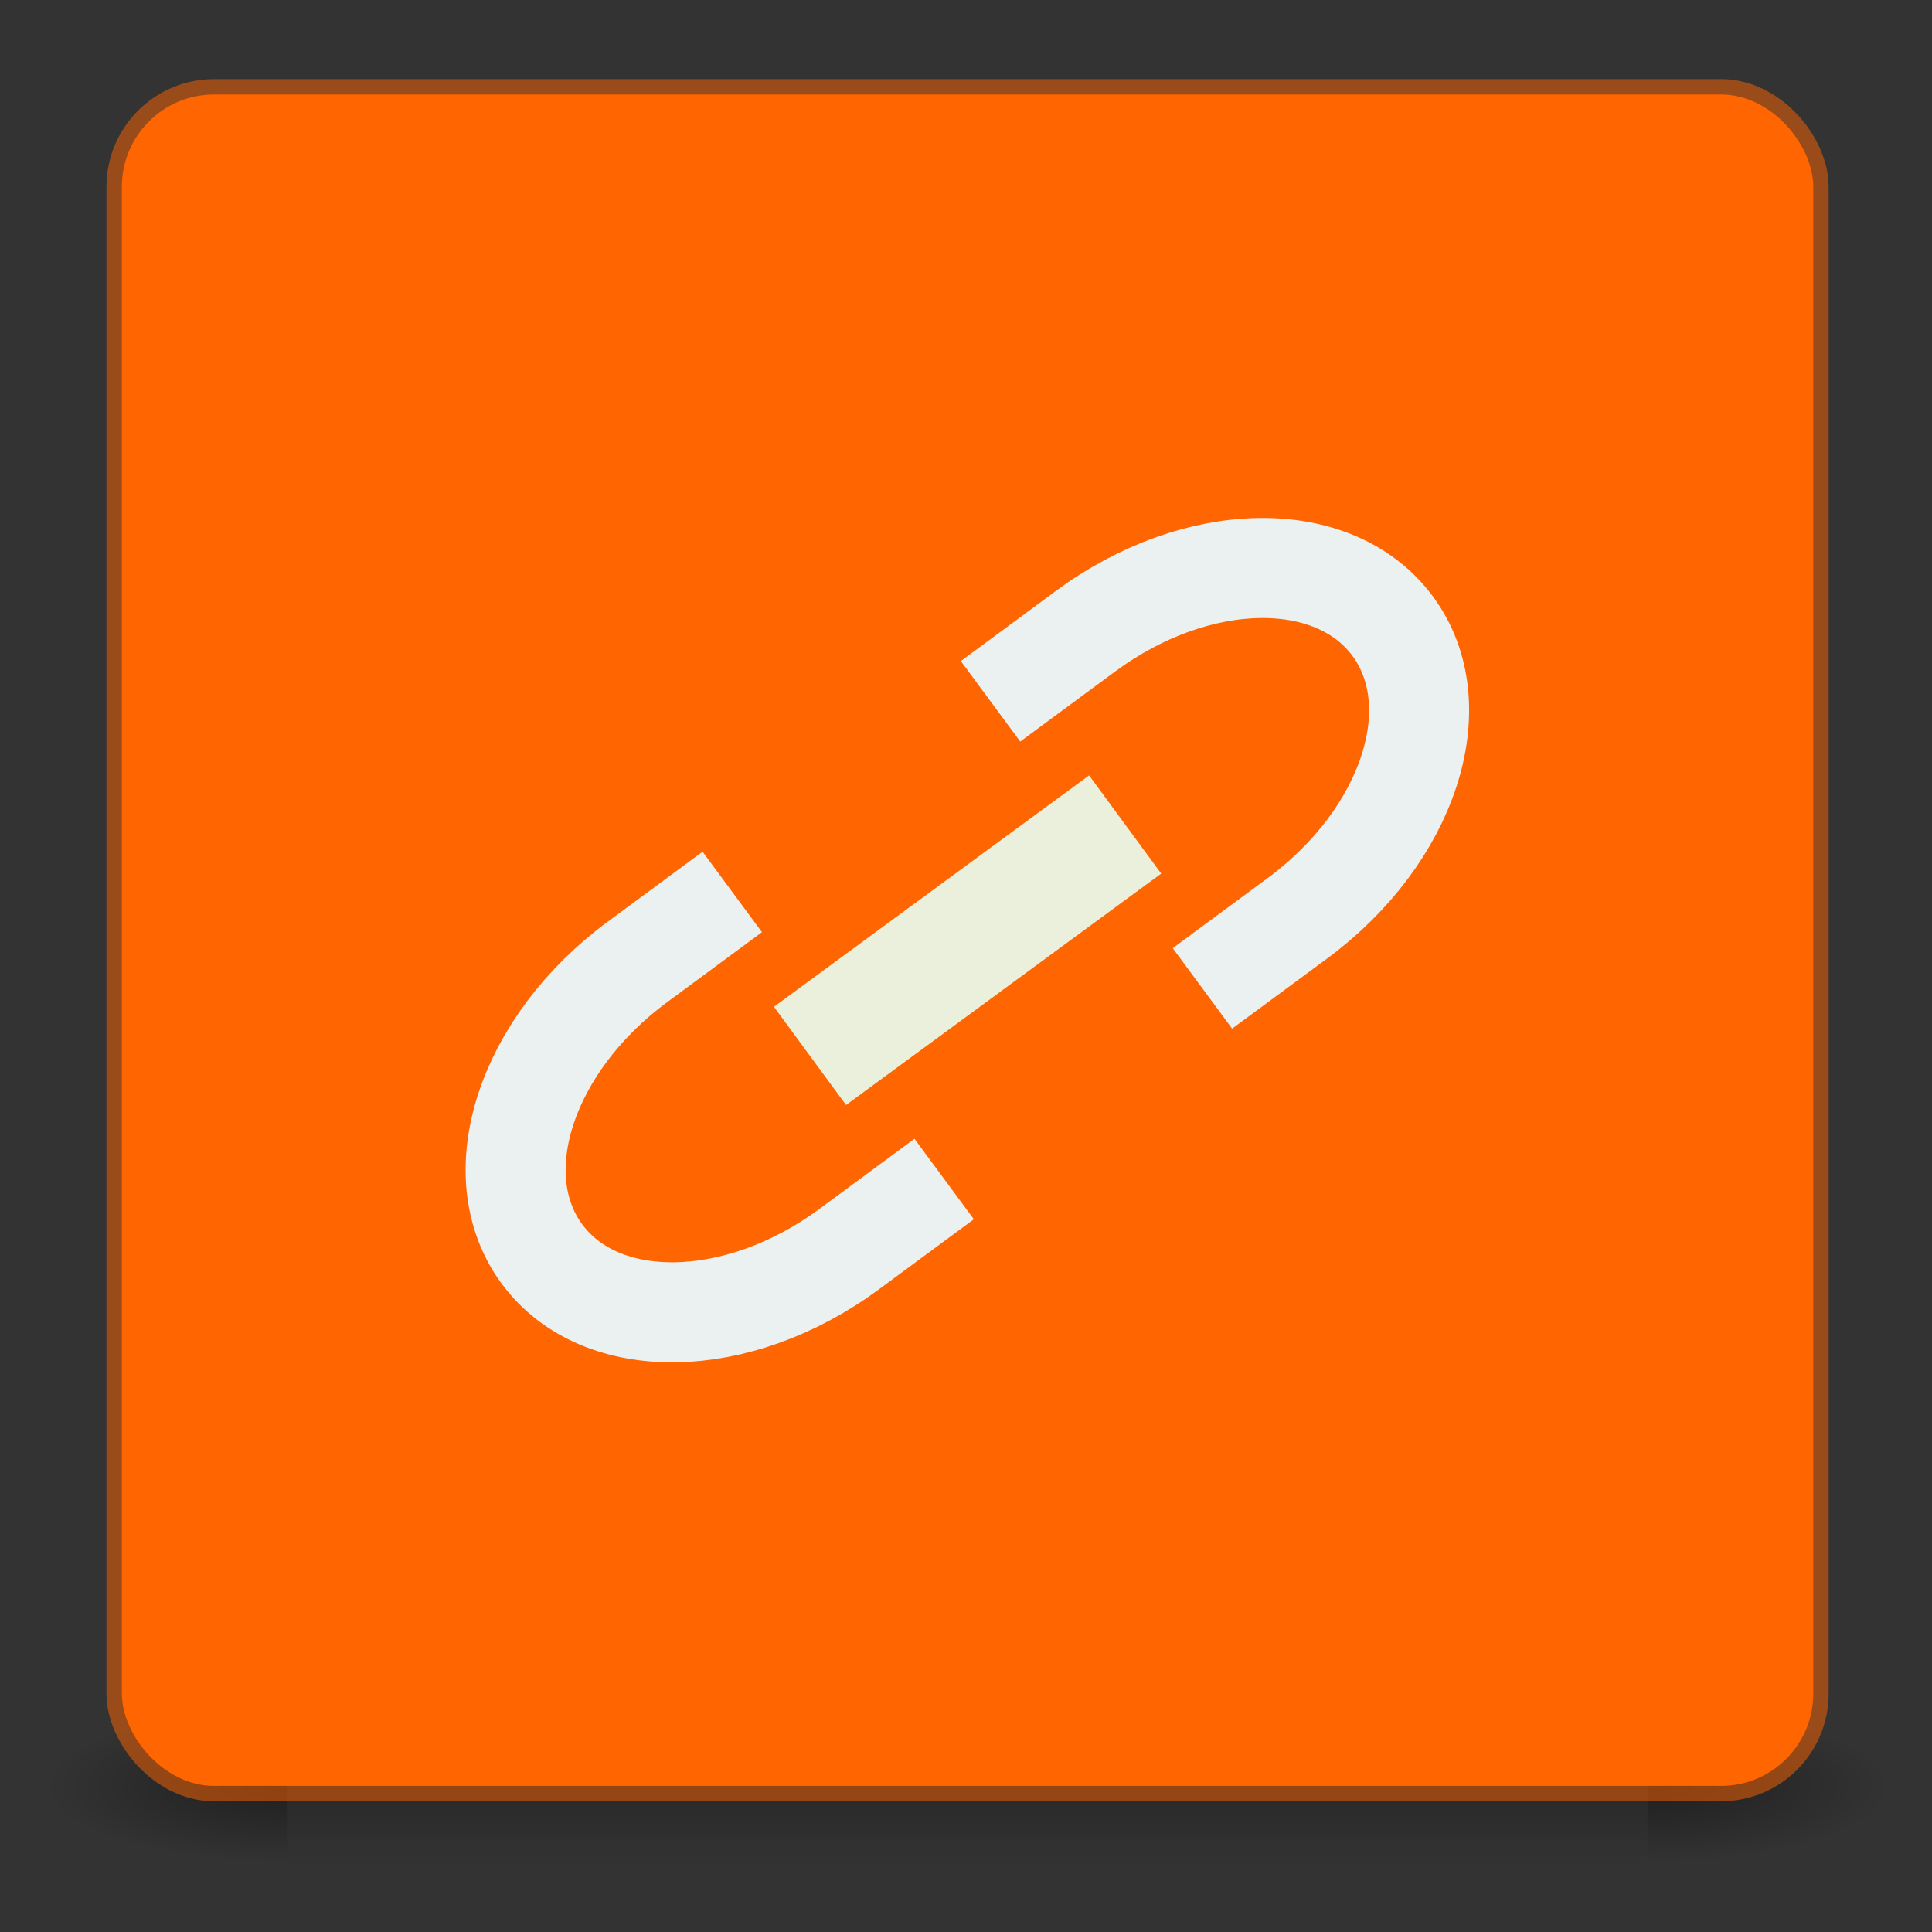 <?xml version="1.0" encoding="UTF-8" standalone="no"?>
<svg
   xmlns:dc="http://purl.org/dc/elements/1.1/"
   xmlns:cc="http://creativecommons.org/ns#"
   xmlns:rdf="http://www.w3.org/1999/02/22-rdf-syntax-ns#"
   xmlns:svg="http://www.w3.org/2000/svg"
   xmlns="http://www.w3.org/2000/svg"
   xmlns:xlink="http://www.w3.org/1999/xlink"
   xmlns:sodipodi="http://sodipodi.sourceforge.net/DTD/sodipodi-0.dtd"
   xmlns:inkscape="http://www.inkscape.org/namespaces/inkscape"
   height="16"
   id="svg11300"
   style="display:inline;enable-background:new"
   version="1.0"
   viewBox="0 0 16 16"
   width="16"
   sodipodi:docname="download.svg"
   inkscape:version="0.92.2 (unknown)">
  <rect x="0" y="0" width="16" height="16" fill="#333333" stroke="none"/>
  <sodipodi:namedview
     pagecolor="#ffffff"
     bordercolor="#666666"
     borderopacity="1"
     objecttolerance="10"
     gridtolerance="10"
     guidetolerance="10"
     inkscape:pageopacity="0"
     inkscape:pageshadow="2"
     inkscape:window-width="1366"
     inkscape:window-height="705"
     id="namedview44"
     showgrid="false"
     inkscape:snap-nodes="false"
     inkscape:zoom="16.420641"
     inkscape:cx="12.766911"
     inkscape:cy="13.427693"
     inkscape:window-x="0"
     inkscape:window-y="30"
     inkscape:window-maximized="1"
     inkscape:current-layer="svg11300" />
  <title
     id="title4162">elementary Icon Template</title>
  <defs
     id="defs3">
    <linearGradient
       id="linearGradient10457">
      <stop
         id="stop10453"
         offset="0"
         style="stop-color:#000000;stop-opacity:1;" />
      <stop
         id="stop10455"
         offset="1"
         style="stop-color:#000000;stop-opacity:0;" />
    </linearGradient>
    <linearGradient
       id="linearGradient4712">
      <stop
         id="stop4708"
         offset="0"
         style="stop-color:#000000;stop-opacity:1;" />
      <stop
         id="stop4710"
         offset="1"
         style="stop-color:#000000;stop-opacity:0;" />
    </linearGradient>
    <linearGradient
       id="linearGradient4187">
      <stop
         id="stop4189"
         offset="0"
         style="stop-color:#ffffff;stop-opacity:1" />
      <stop
         id="stop4191"
         offset="0.021"
         style="stop-color:#ffffff;stop-opacity:0.235" />
      <stop
         id="stop4193"
         offset="0.977"
         style="stop-color:#ffffff;stop-opacity:0.157" />
      <stop
         id="stop4195"
         offset="1"
         style="stop-color:#ffffff;stop-opacity:0.392" />
    </linearGradient>
    <linearGradient
       id="linearGradient3702-501-757-6-946">
      <stop
         id="stop3228"
         offset="0"
         style="stop-color:#181818;stop-opacity:0" />
      <stop
         id="stop3230"
         offset="0.5"
         style="stop-color:#181818;stop-opacity:1" />
      <stop
         id="stop3232"
         offset="1"
         style="stop-color:#181818;stop-opacity:0" />
    </linearGradient>
    <linearGradient
       gradientTransform="matrix(1.432,0,0,1.436,-2.378,-2.471)"
       gradientUnits="userSpaceOnUse"
       xlink:href="#linearGradient4712"
       id="linearGradient3904"
       x1="24"
       x2="24"
       y1="5.909"
       y2="42.092" />
    <radialGradient
       cx="6.73"
       cy="9.957"
       fx="6.2"
       fy="9.957"
       gradientTransform="matrix(0,13.394,-16.444,0,196.902,-114.894)"
       gradientUnits="userSpaceOnUse"
       xlink:href="#linearGradient27416-1-2-0-1"
       id="radialGradient4147"
       r="12.672" />
    <radialGradient
       cx="4.993"
       cy="43.5"
       fx="4.993"
       fy="43.5"
       gradientTransform="matrix(6.295,0,0,1.99,44.529,63.175)"
       gradientUnits="userSpaceOnUse"
       xlink:href="#linearGradient4712"
       id="radialGradient2873-966-168-714"
       r="2.5" />
    <radialGradient
       cx="4.993"
       cy="43.5"
       fx="4.993"
       fy="43.5"
       gradientTransform="matrix(6.295,0,0,1.99,-19.471,-236.281)"
       gradientUnits="userSpaceOnUse"
       xlink:href="#linearGradient4712"
       id="radialGradient2875-742-326-419"
       r="2.5" />
    <linearGradient
       gradientTransform="matrix(3.142,0,0,1.421,-43.4,87.904)"
       gradientUnits="userSpaceOnUse"
       xlink:href="#linearGradient3702-501-757-6-946"
       id="linearGradient2877-634-617-908"
       x1="25.058"
       x2="25.058"
       y1="47.028"
       y2="39.999" />
    <linearGradient
       id="linearGradient27416-1-2-0-1">
      <stop
         id="stop27420-2-0-8-7"
         offset="0"
         style="stop-color:#8cd5ff;stop-opacity:1" />
      <stop
         id="stop10017"
         offset="0.555"
         style="stop-color:#3689e6;stop-opacity:1" />
      <stop
         id="stop27422-3-5-3-3"
         offset="1"
         style="stop-color:#3689e6;stop-opacity:1" />
    </linearGradient>
    <linearGradient
       gradientTransform="translate(-192,-147)"
       gradientUnits="userSpaceOnUse"
       xlink:href="#linearGradient10457"
       id="linearGradient10667"
       x1="224"
       x2="224"
       y1="196"
       y2="172" />
    <linearGradient
       gradientUnits="userSpaceOnUse"
       xlink:href="#linearGradient10457"
       id="linearGradient10681"
       x1="224"
       x2="224"
       y1="196"
       y2="172"
       gradientTransform="translate(-192,-148)" />
    <linearGradient
       gradientTransform="translate(-192,-149)"
       gradientUnits="userSpaceOnUse"
       xlink:href="#linearGradient10457"
       id="linearGradient10691"
       x1="229"
       x2="229"
       y1="197"
       y2="173" />
  </defs>
  <path
     inkscape:connector-curvature="0"
     id="path913"
     d="M 8.712,7.477 7.288,8.523"
     style="opacity:0.149;fill:none;fill-opacity:1;stroke:#000003;stroke-width:0.551;stroke-miterlimit:4;stroke-dasharray:none;stroke-opacity:1" />
  <g
     id="g942"
     transform="matrix(0.128,0,0,0.128,3.917,-4.375)">
    <rect
       height="9.949"
       id="rect2801"
       style="opacity:0.4;fill:url(#radialGradient2873-966-168-714);fill-opacity:1;stroke:none;stroke-width:2.113"
       width="15.708"
       x="75.984"
       y="144.753" />
    <rect
       height="9.949"
       id="rect3696"
       style="opacity:0.4;fill:url(#radialGradient2875-742-326-419);fill-opacity:1;stroke:none;stroke-width:2.113"
       transform="scale(-1)"
       width="15.708"
       x="11.984"
       y="-154.702" />
    <rect
       height="9.949"
       id="rect3700"
       style="opacity:0.4;fill:url(#linearGradient2877-634-617-908);fill-opacity:1;stroke:none;stroke-width:2.113"
       width="87.967"
       x="-11.984"
       y="144.753" />
    <rect
       height="109.435"
       id="rect5505-21-3-8-5-2-9"
       rx="5.969"
       ry="5.969"
       style="color:#000000;display:inline;overflow:visible;visibility:visible;fill:#ff6500;fill-opacity:1;fill-rule:nonzero;stroke:#ff6500;stroke-width:1.99;stroke-miterlimit:4;stroke-dasharray:none;stroke-opacity:0.498;marker:none;enable-background:accumulate"
       width="109.435"
       x="-22.718"
       y="40.293" />
    <g
       style="stroke:#ebf0f1;stroke-opacity:1"
       transform="matrix(1.302,-0.961,0.961,1.302,42.485,43.43)"
       id="g903">
      <path
         inkscape:connector-curvature="0"
         style="opacity:1;fill:none;fill-opacity:1;stroke:#ebf0f1;stroke-width:4;stroke-miterlimit:4;stroke-dasharray:none;stroke-opacity:1"
         d="m -30.565,28.924 h -4.719 c -5.54,0 -10,-3.181 -10,-7.133 0,-3.952 4.46,-7.133 10,-7.133 v 0 h 4.719"
         id="path891" />
      <path
         inkscape:connector-curvature="0"
         style="opacity:1;fill:none;fill-opacity:1;stroke:#ebf0f1;stroke-width:4;stroke-miterlimit:4;stroke-dasharray:none;stroke-opacity:1"
         d="m -17.731,14.658 h 4.721 c 5.54,0 10,3.181 10,7.133 0,3.952 -4.46,7.133 -10,7.133 l -4.721,1e-6"
         id="path887" />
    </g>
    <path
       inkscape:connector-curvature="0"
       id="path889"
       d="M 42.195,87.524 21.805,102.496"
       style="opacity:1;fill:none;fill-opacity:1;stroke:#ebf0dd;stroke-width:7.884;stroke-miterlimit:4;stroke-dasharray:none;stroke-opacity:1" />
  </g>
</svg>
